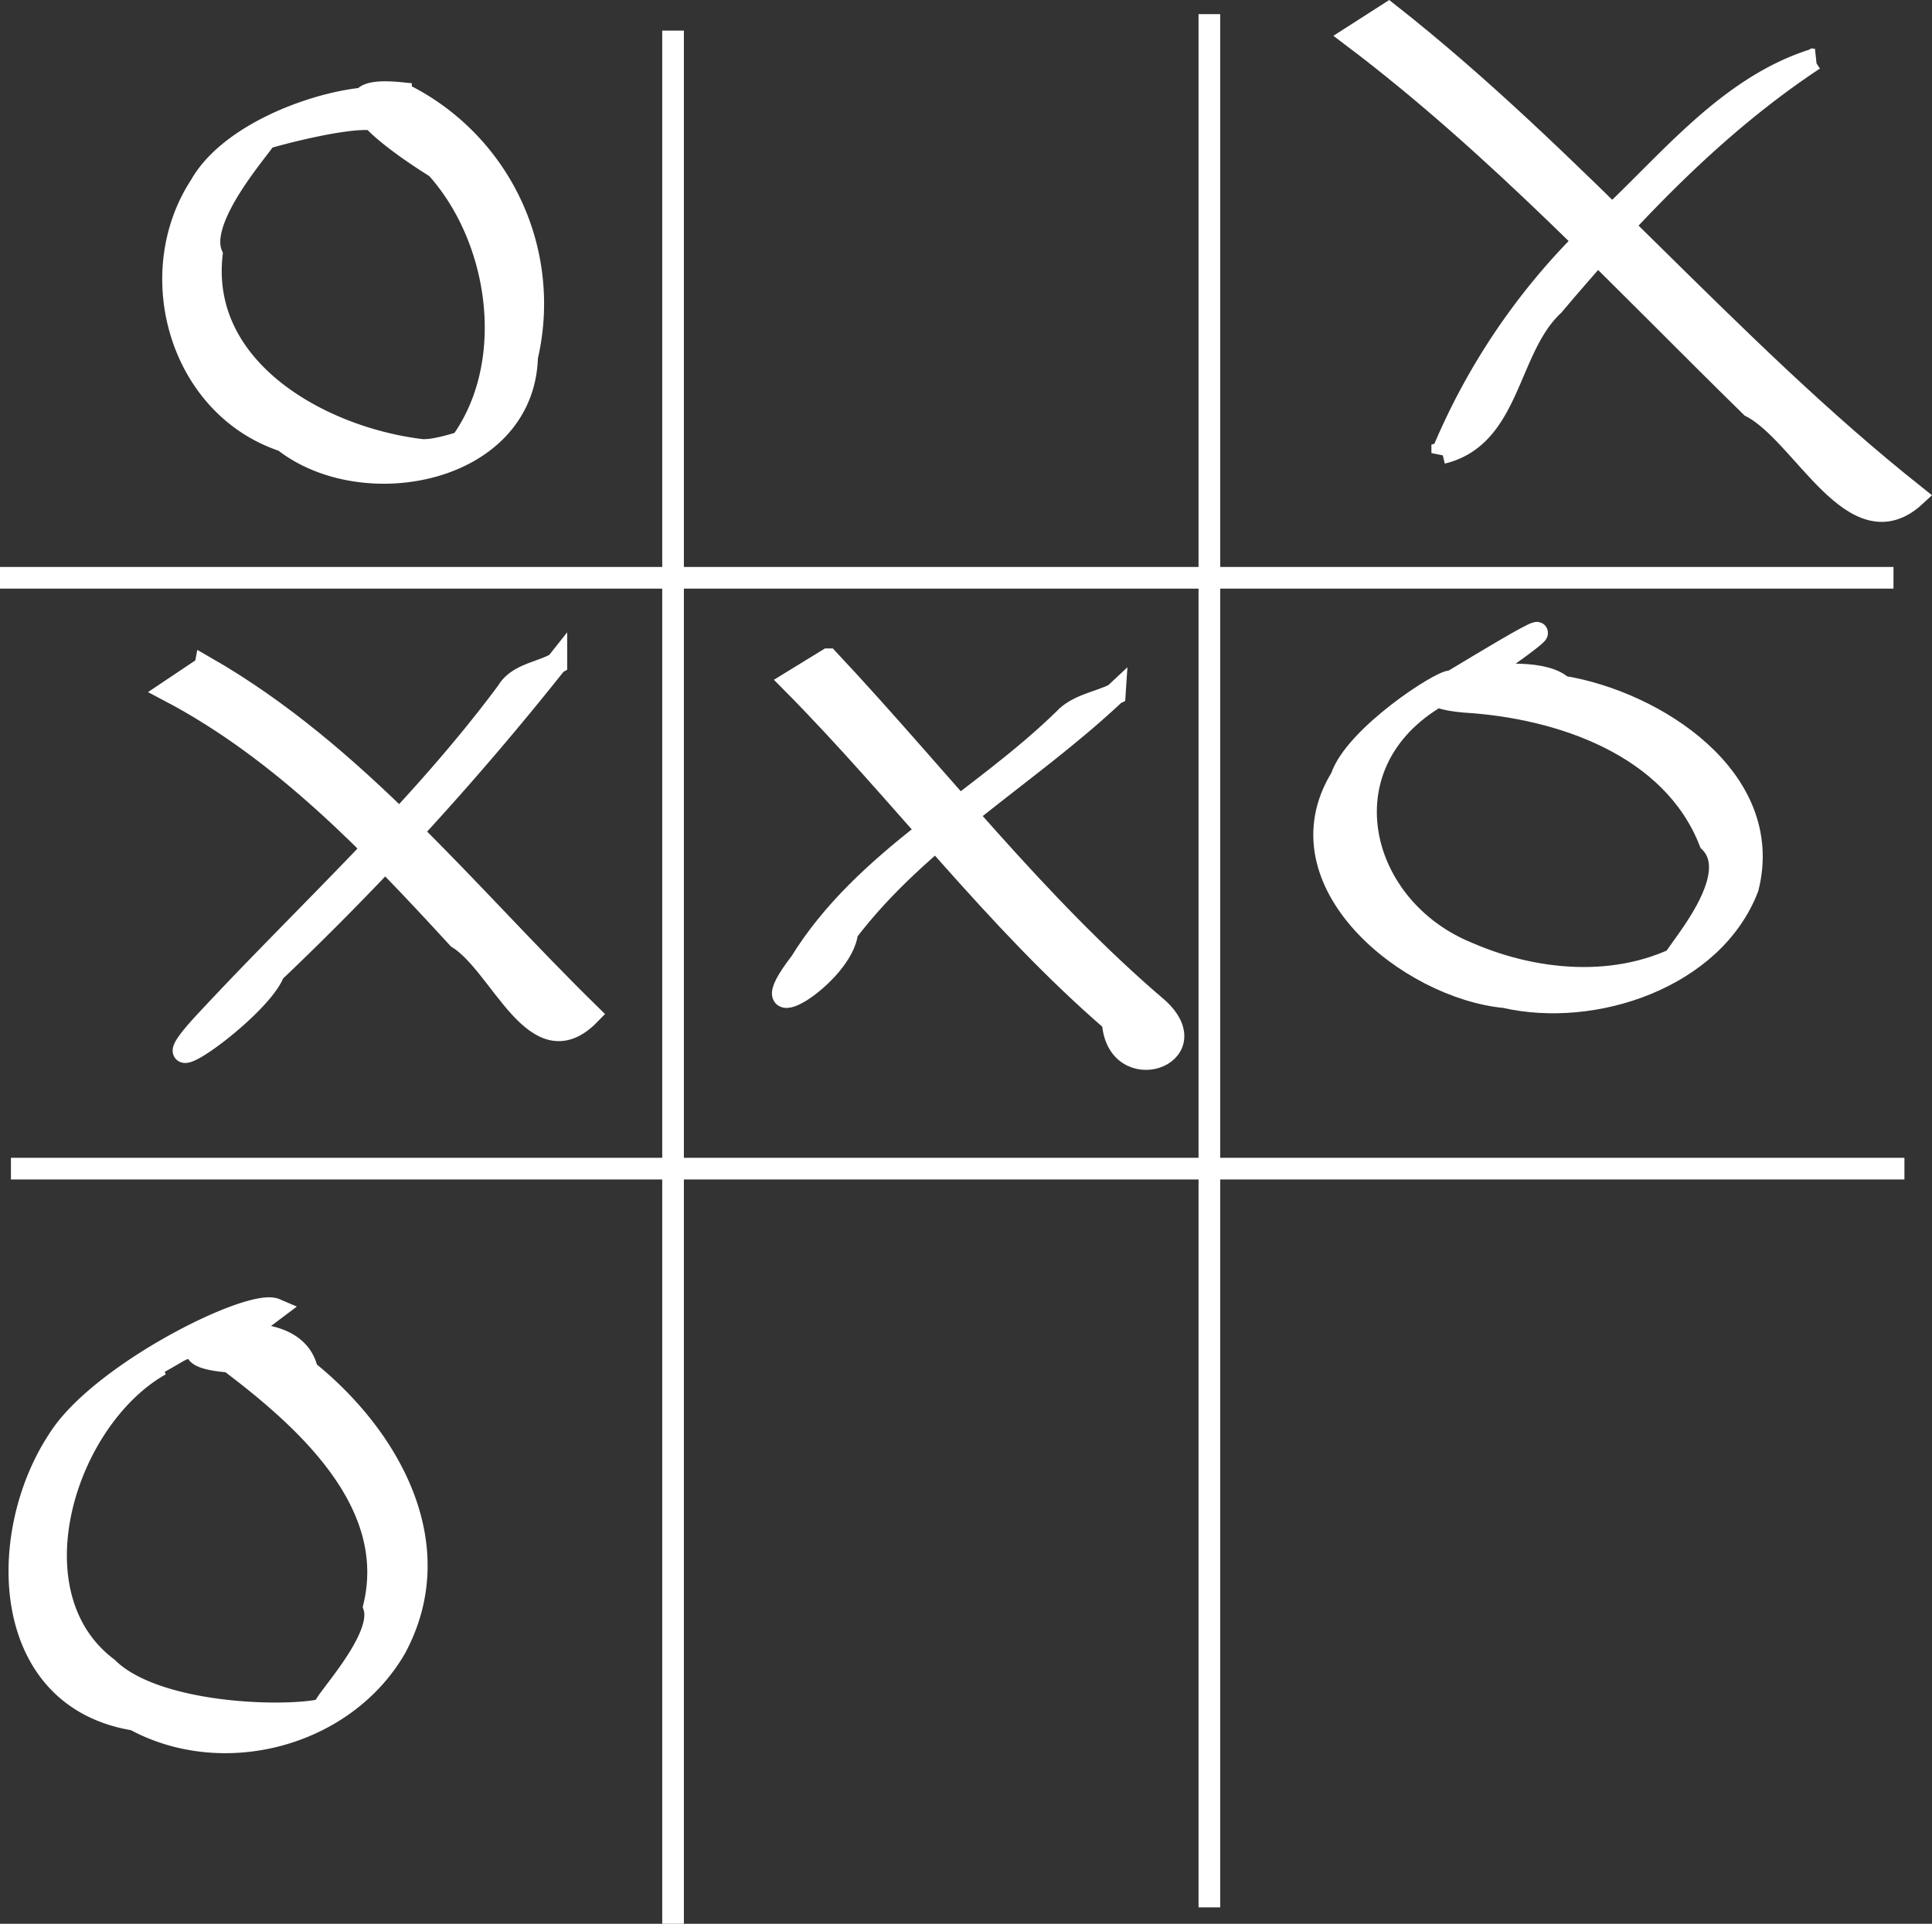 <svg xmlns="http://www.w3.org/2000/svg" width="178.315" height="177.585" viewBox="0 0 178.315 177.585">
  <rect x="0" y="0" width="178.315" height="177.585" fill="#333333" stroke="none"/>
  <g id="layer1" transform="translate(-137.89 -361.625)">
    <g id="g3682">
      <path id="path2816" d="M200.01,364.45V539.21" fill="none" stroke="#fff" stroke-width="2"/>
      <path id="path2816-1" d="M249.51,362.93V537.69" fill="none" stroke="#fff" stroke-width="2"/>
      <path id="path2816-1-7" d="M137.89,414.96H312.65" fill="none" stroke="#fff" stroke-width="2"/>
      <path id="path2816-1-7-4" d="M138.9,469.5H313.66" fill="none" stroke="#fff" stroke-width="2"/>
      <path id="path3662" d="M266.05,362.85c17.317,13.619,31.373,30.861,48.62,44.548-5.67,5.247-10.334-5.754-15.167-8.232-11.955-11.7-23.414-24.064-36.8-34.17Z" fill="#fff" stroke="#fff" stroke-width="2"/>
      <path id="path3664" d="M305.31,367.12c-9.213,6.087-16.95,14.285-24.043,22.682-4.3,4-3.932,12.117-10.264,13.645A60.743,60.743,0,0,1,287.4,380.772c5.346-5.179,10.588-11.359,17.913-13.652Z" fill="#fff" stroke="#fff" stroke-width="2"/>
      <path id="path3666" d="M172.42,372.69c-2.674-.5-11.991,2.165-10.445,1.917,2.491-1.969-6.223,6.582-4.536,10.505-1.183,10.746,10.21,16.955,19.349,18.04,2.32.209,8.593-2.755,3.25-.156,5.74-7.253,4.226-19.119-1.88-25.894-3.84-2.374-11.256-7.7-3.258-6.888a21.592,21.592,0,0,1,11.639,24.365c-.3,10.69-15.1,13.553-22.468,7.754-9.568-3.154-13.041-15.4-7.694-23.579,3.387-6.03,15.2-9.152,18.453-7.815l-2.41,1.751Z" fill="#fff" stroke="#fff" stroke-width="2"/>
      <path id="path3668" d="M214.32,422.48c10.124,10.79,19.187,22.651,30.48,32.265,4.685,4.353-3.88,7.254-4.215,1.162-10.92-9.415-19.535-21.124-29.669-31.341l3.4-2.086Z" fill="#fff" stroke="#fff" stroke-width="2"/>
      <path id="path3670" d="M240.78,425.69c-8.027,7.555-17.969,13.122-24.691,21.964-.37,4.007-9.616,9.659-4.319,2.8,5.9-9.556,16.436-14.734,24.328-22.444,1.208-1.319,3.13-1.548,4.682-2.316Z" fill="#fff" stroke="#fff" stroke-width="2"/>
      <path id="path3674" d="M161.33,483.96a33.117,33.117,0,0,0-6.93,2.392c-3.168,1.871-3.146,1.642-1.706,1.267-8.835,5-13.9,21.166-4.883,27.966,5.15,5.108,20.556,4.59,20.6,3.424-2.751,1.744,5.134-5.615,3.993-9.078,2.337-9.692-6.492-17.444-13.334-22.61-9.384-.717,5.791-5.753,7.179.825,7.581,6.1,13.283,16.119,8.133,25.646-4.712,8.095-15.874,11.053-24.082,6.583-12.446-2.015-12.754-17.107-7.067-25.792,3.8-6.163,17.772-13.094,20.072-12.11l-1.977,1.487Z" fill="#fff" stroke="#fff" stroke-width="2"/>
      <path id="path3676" d="M156.82,423.18c14,8.027,24.126,20.941,35.5,32.067-5,5.145-8.148-4.539-12.174-7.038-7.89-8.6-16.21-17.311-26.646-22.8l3.319-2.223Z" fill="#fff" stroke="#fff" stroke-width="2"/>
      <path id="path3678" d="M189.24,422.86a277.5,277.5,0,0,1-26.069,28.517c-1.282,3.535-13.126,11.787-6.17,4.379,9.316-10.012,19.514-19.264,27.705-30.3.934-1.594,3.033-1.746,4.534-2.593Z" fill="#fff" stroke="#fff" stroke-width="2"/>
      <path id="path3680" d="M276.63,422.49c-2.98,1.738-4.475,2.417-3.461,1.948-1.747,1.122-8.254,4.488-3.036,1.736-10.123,6.324-6.9,19.308,3.27,23.417,6.533,2.838,14.6,3.441,20.913-.452-6.643,4.95,5.661-5.534,1.378-9.808-3.472-8.887-13.8-12.392-22.61-12.924-8.568-.74,6.026-4.291,9-1.415,8.558,1.389,19.664,8.5,17.132,18.584-3.179,8.305-14.185,11.986-22.422,10.1-8.893-.838-21.053-10.628-15.125-20.264,1.268-3.845,9.308-9.034,10.137-8.9-3.717,2.427,15.162-9.406,4.827-2.025Z" fill="#fff" stroke="#fff" stroke-width="2"/>
    </g>
  </g>
</svg>
